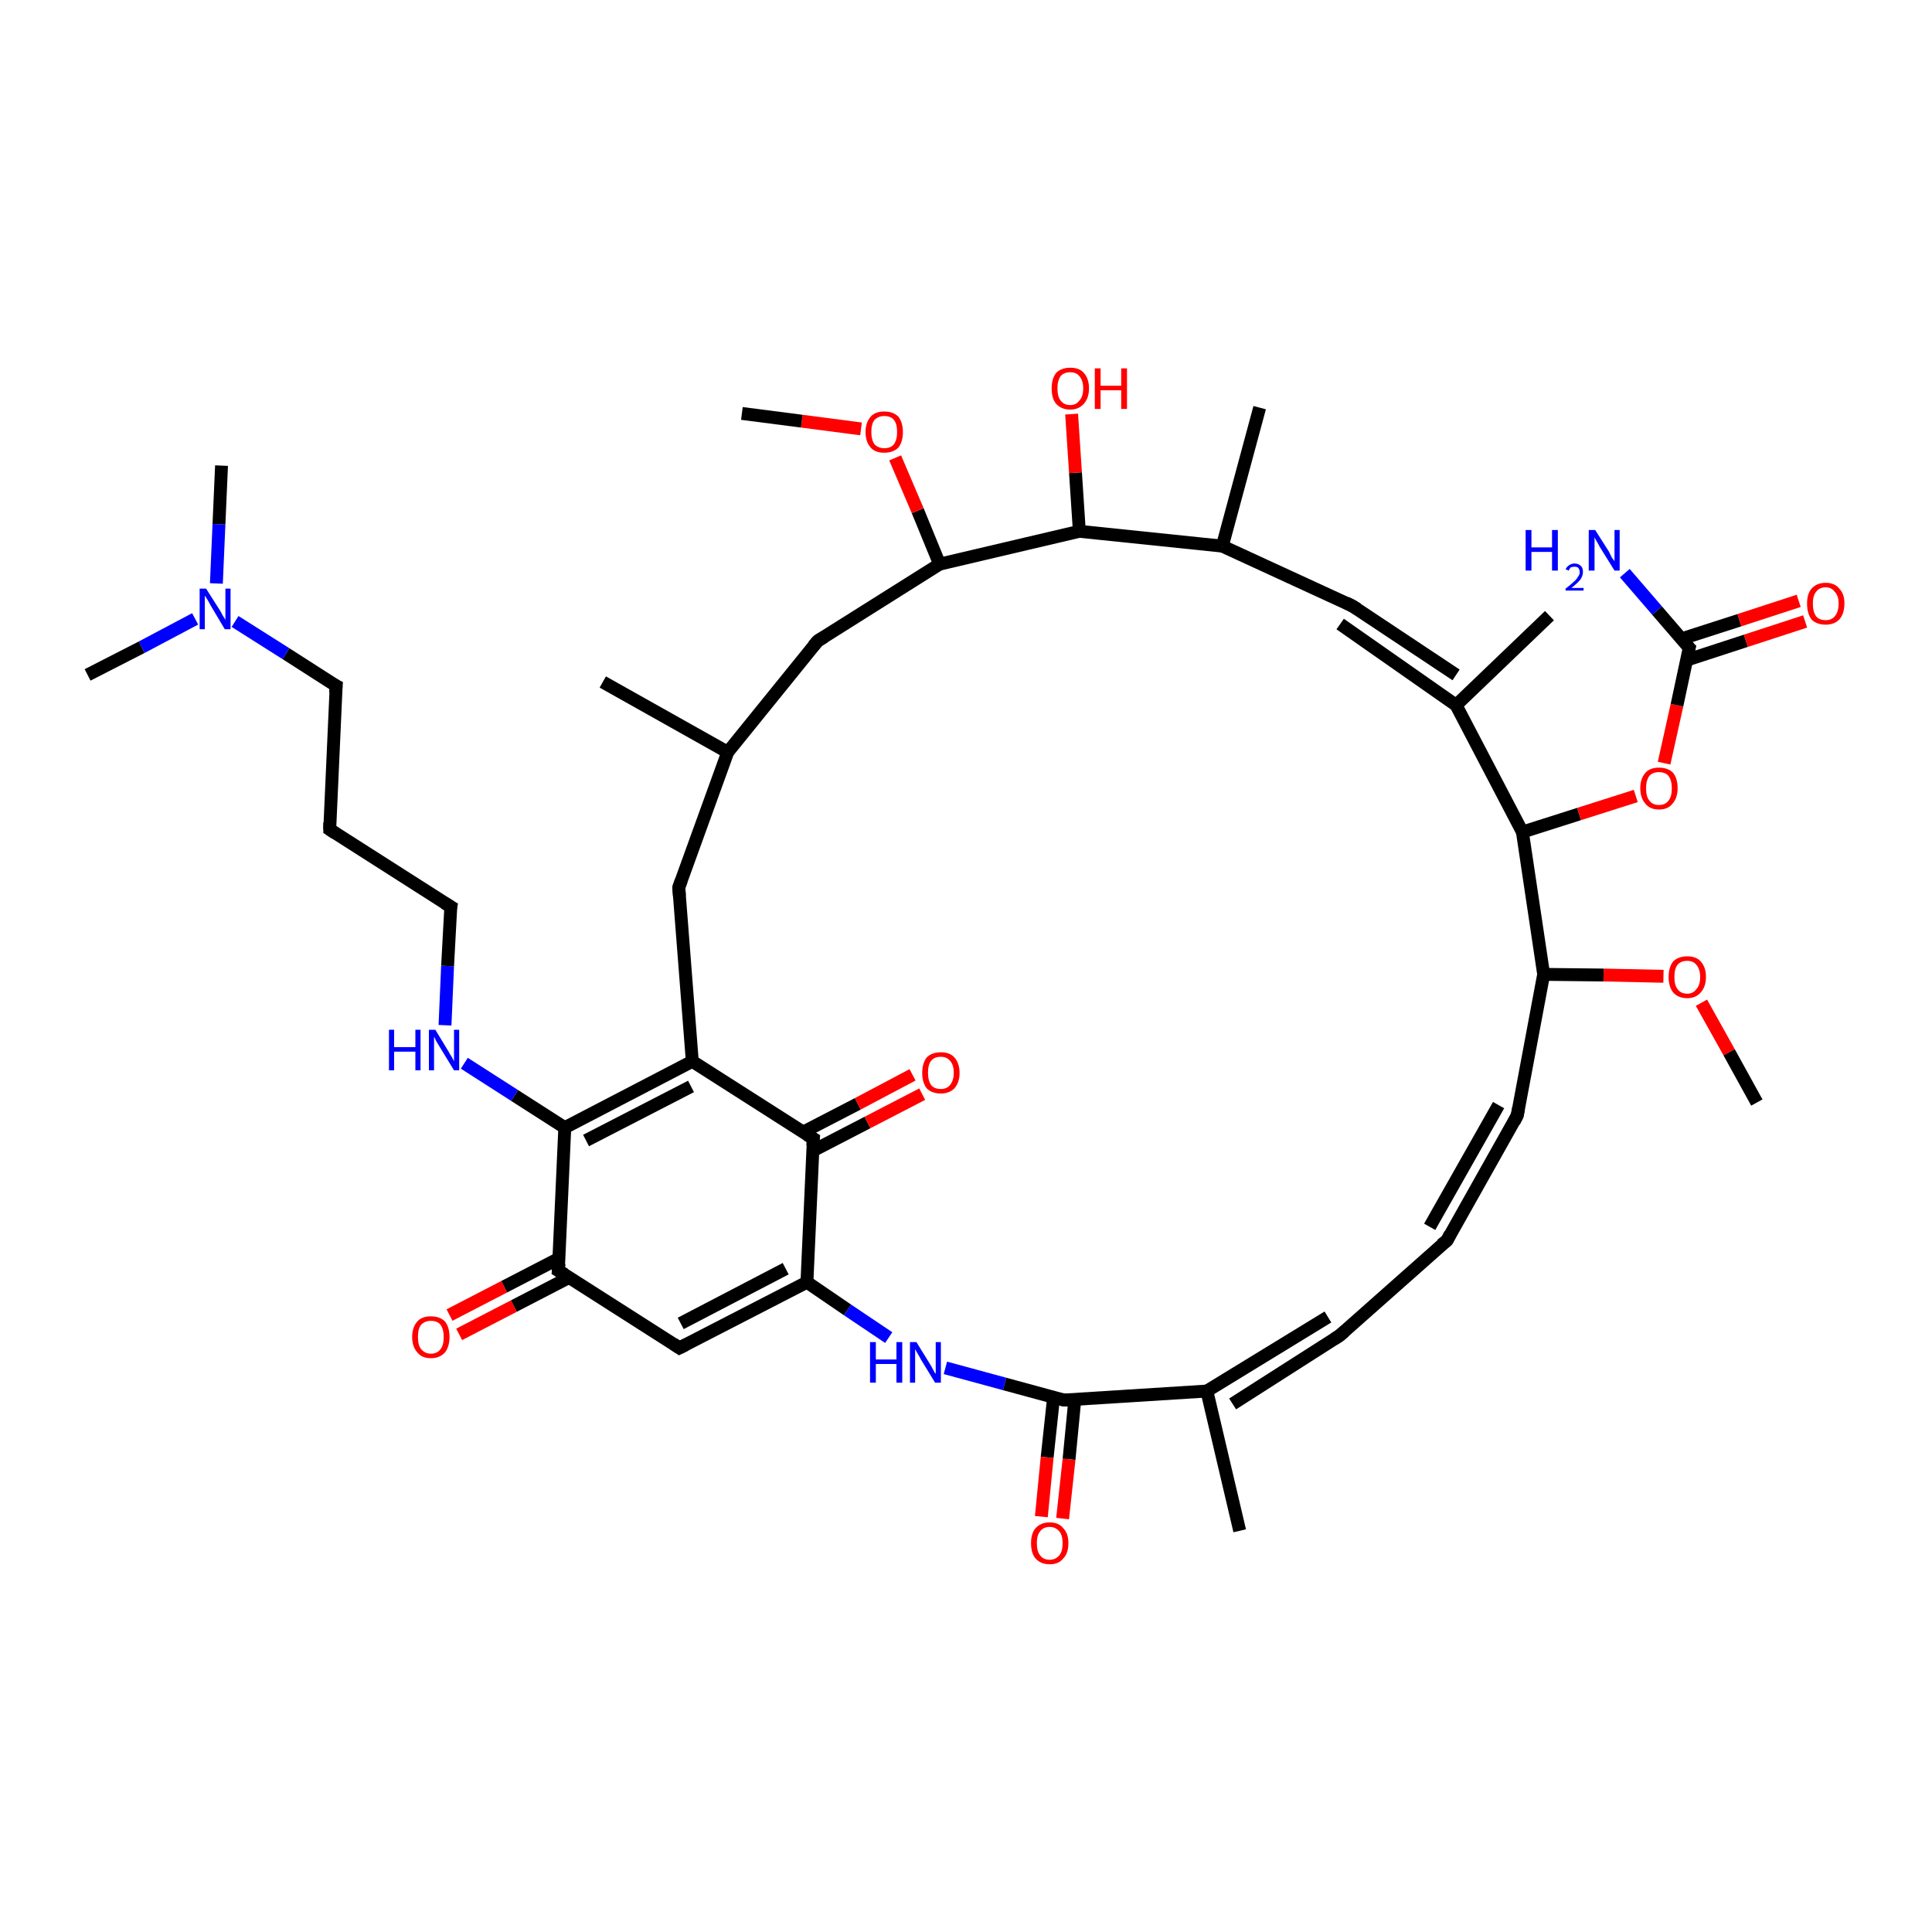 <?xml version='1.0' encoding='iso-8859-1'?>
<svg version='1.1' baseProfile='full'
              xmlns='http://www.w3.org/2000/svg'
                      xmlns:rdkit='http://www.rdkit.org/xml'
                      xmlns:xlink='http://www.w3.org/1999/xlink'
                  xml:space='preserve'
width='300px' height='300px' viewBox='0 0 300 300'>
<!-- END OF HEADER -->
<rect style='opacity:1.0;fill:#FFFFFF;stroke:none' width='300.0' height='300.0' x='0.0' y='0.0'> </rect>
<path class='bond-0 atom-0 atom-1' d='M 69.8,204.2 L 78.3,199.8' style='fill:none;fill-rule:evenodd;stroke:#FF0000;stroke-width:2.0px;stroke-linecap:butt;stroke-linejoin:miter;stroke-opacity:1' />
<path class='bond-0 atom-0 atom-1' d='M 78.3,199.8 L 86.8,195.4' style='fill:none;fill-rule:evenodd;stroke:#000000;stroke-width:2.0px;stroke-linecap:butt;stroke-linejoin:miter;stroke-opacity:1' />
<path class='bond-0 atom-0 atom-1' d='M 71.3,207.2 L 79.8,202.8' style='fill:none;fill-rule:evenodd;stroke:#FF0000;stroke-width:2.0px;stroke-linecap:butt;stroke-linejoin:miter;stroke-opacity:1' />
<path class='bond-0 atom-0 atom-1' d='M 79.8,202.8 L 88.3,198.4' style='fill:none;fill-rule:evenodd;stroke:#000000;stroke-width:2.0px;stroke-linecap:butt;stroke-linejoin:miter;stroke-opacity:1' />
<path class='bond-1 atom-1 atom-2' d='M 86.7,197.3 L 87.7,175.1' style='fill:none;fill-rule:evenodd;stroke:#000000;stroke-width:2.0px;stroke-linecap:butt;stroke-linejoin:miter;stroke-opacity:1' />
<path class='bond-2 atom-2 atom-3' d='M 87.7,175.1 L 79.9,170.1' style='fill:none;fill-rule:evenodd;stroke:#000000;stroke-width:2.0px;stroke-linecap:butt;stroke-linejoin:miter;stroke-opacity:1' />
<path class='bond-2 atom-2 atom-3' d='M 79.9,170.1 L 72.1,165.1' style='fill:none;fill-rule:evenodd;stroke:#0000FF;stroke-width:2.0px;stroke-linecap:butt;stroke-linejoin:miter;stroke-opacity:1' />
<path class='bond-3 atom-3 atom-4' d='M 69.1,159.2 L 69.5,150.0' style='fill:none;fill-rule:evenodd;stroke:#0000FF;stroke-width:2.0px;stroke-linecap:butt;stroke-linejoin:miter;stroke-opacity:1' />
<path class='bond-3 atom-3 atom-4' d='M 69.5,150.0 L 70.0,140.8' style='fill:none;fill-rule:evenodd;stroke:#000000;stroke-width:2.0px;stroke-linecap:butt;stroke-linejoin:miter;stroke-opacity:1' />
<path class='bond-4 atom-4 atom-5' d='M 70.0,140.8 L 51.2,128.8' style='fill:none;fill-rule:evenodd;stroke:#000000;stroke-width:2.0px;stroke-linecap:butt;stroke-linejoin:miter;stroke-opacity:1' />
<path class='bond-5 atom-5 atom-6' d='M 51.2,128.8 L 52.2,106.5' style='fill:none;fill-rule:evenodd;stroke:#000000;stroke-width:2.0px;stroke-linecap:butt;stroke-linejoin:miter;stroke-opacity:1' />
<path class='bond-6 atom-6 atom-7' d='M 52.2,106.5 L 44.4,101.5' style='fill:none;fill-rule:evenodd;stroke:#000000;stroke-width:2.0px;stroke-linecap:butt;stroke-linejoin:miter;stroke-opacity:1' />
<path class='bond-6 atom-6 atom-7' d='M 44.4,101.5 L 36.5,96.5' style='fill:none;fill-rule:evenodd;stroke:#0000FF;stroke-width:2.0px;stroke-linecap:butt;stroke-linejoin:miter;stroke-opacity:1' />
<path class='bond-7 atom-7 atom-8' d='M 33.6,90.6 L 34.0,81.4' style='fill:none;fill-rule:evenodd;stroke:#0000FF;stroke-width:2.0px;stroke-linecap:butt;stroke-linejoin:miter;stroke-opacity:1' />
<path class='bond-7 atom-7 atom-8' d='M 34.0,81.4 L 34.4,72.3' style='fill:none;fill-rule:evenodd;stroke:#000000;stroke-width:2.0px;stroke-linecap:butt;stroke-linejoin:miter;stroke-opacity:1' />
<path class='bond-8 atom-7 atom-9' d='M 30.3,96.1 L 22.0,100.5' style='fill:none;fill-rule:evenodd;stroke:#0000FF;stroke-width:2.0px;stroke-linecap:butt;stroke-linejoin:miter;stroke-opacity:1' />
<path class='bond-8 atom-7 atom-9' d='M 22.0,100.5 L 13.6,104.8' style='fill:none;fill-rule:evenodd;stroke:#000000;stroke-width:2.0px;stroke-linecap:butt;stroke-linejoin:miter;stroke-opacity:1' />
<path class='bond-9 atom-2 atom-10' d='M 87.7,175.1 L 107.5,164.8' style='fill:none;fill-rule:evenodd;stroke:#000000;stroke-width:2.0px;stroke-linecap:butt;stroke-linejoin:miter;stroke-opacity:1' />
<path class='bond-9 atom-2 atom-10' d='M 91.0,177.1 L 107.3,168.7' style='fill:none;fill-rule:evenodd;stroke:#000000;stroke-width:2.0px;stroke-linecap:butt;stroke-linejoin:miter;stroke-opacity:1' />
<path class='bond-10 atom-10 atom-11' d='M 107.5,164.8 L 126.3,176.8' style='fill:none;fill-rule:evenodd;stroke:#000000;stroke-width:2.0px;stroke-linecap:butt;stroke-linejoin:miter;stroke-opacity:1' />
<path class='bond-11 atom-11 atom-12' d='M 126.2,178.7 L 134.7,174.3' style='fill:none;fill-rule:evenodd;stroke:#000000;stroke-width:2.0px;stroke-linecap:butt;stroke-linejoin:miter;stroke-opacity:1' />
<path class='bond-11 atom-11 atom-12' d='M 134.7,174.3 L 143.2,169.9' style='fill:none;fill-rule:evenodd;stroke:#FF0000;stroke-width:2.0px;stroke-linecap:butt;stroke-linejoin:miter;stroke-opacity:1' />
<path class='bond-11 atom-11 atom-12' d='M 124.7,175.8 L 133.2,171.4' style='fill:none;fill-rule:evenodd;stroke:#000000;stroke-width:2.0px;stroke-linecap:butt;stroke-linejoin:miter;stroke-opacity:1' />
<path class='bond-11 atom-11 atom-12' d='M 133.2,171.4 L 141.7,166.9' style='fill:none;fill-rule:evenodd;stroke:#FF0000;stroke-width:2.0px;stroke-linecap:butt;stroke-linejoin:miter;stroke-opacity:1' />
<path class='bond-12 atom-11 atom-13' d='M 126.3,176.8 L 125.3,199.1' style='fill:none;fill-rule:evenodd;stroke:#000000;stroke-width:2.0px;stroke-linecap:butt;stroke-linejoin:miter;stroke-opacity:1' />
<path class='bond-13 atom-13 atom-14' d='M 125.3,199.1 L 105.5,209.3' style='fill:none;fill-rule:evenodd;stroke:#000000;stroke-width:2.0px;stroke-linecap:butt;stroke-linejoin:miter;stroke-opacity:1' />
<path class='bond-13 atom-13 atom-14' d='M 122.0,197.0 L 105.7,205.5' style='fill:none;fill-rule:evenodd;stroke:#000000;stroke-width:2.0px;stroke-linecap:butt;stroke-linejoin:miter;stroke-opacity:1' />
<path class='bond-14 atom-13 atom-15' d='M 125.3,199.1 L 131.6,203.4' style='fill:none;fill-rule:evenodd;stroke:#000000;stroke-width:2.0px;stroke-linecap:butt;stroke-linejoin:miter;stroke-opacity:1' />
<path class='bond-14 atom-13 atom-15' d='M 131.6,203.4 L 138.0,207.7' style='fill:none;fill-rule:evenodd;stroke:#0000FF;stroke-width:2.0px;stroke-linecap:butt;stroke-linejoin:miter;stroke-opacity:1' />
<path class='bond-15 atom-15 atom-16' d='M 146.8,212.4 L 156.0,214.9' style='fill:none;fill-rule:evenodd;stroke:#0000FF;stroke-width:2.0px;stroke-linecap:butt;stroke-linejoin:miter;stroke-opacity:1' />
<path class='bond-15 atom-15 atom-16' d='M 156.0,214.9 L 165.2,217.4' style='fill:none;fill-rule:evenodd;stroke:#000000;stroke-width:2.0px;stroke-linecap:butt;stroke-linejoin:miter;stroke-opacity:1' />
<path class='bond-16 atom-16 atom-17' d='M 163.6,217.0 L 162.6,226.3' style='fill:none;fill-rule:evenodd;stroke:#000000;stroke-width:2.0px;stroke-linecap:butt;stroke-linejoin:miter;stroke-opacity:1' />
<path class='bond-16 atom-16 atom-17' d='M 162.6,226.3 L 161.7,235.5' style='fill:none;fill-rule:evenodd;stroke:#FF0000;stroke-width:2.0px;stroke-linecap:butt;stroke-linejoin:miter;stroke-opacity:1' />
<path class='bond-16 atom-16 atom-17' d='M 166.9,217.3 L 166.0,226.6' style='fill:none;fill-rule:evenodd;stroke:#000000;stroke-width:2.0px;stroke-linecap:butt;stroke-linejoin:miter;stroke-opacity:1' />
<path class='bond-16 atom-16 atom-17' d='M 166.0,226.6 L 165.0,235.8' style='fill:none;fill-rule:evenodd;stroke:#FF0000;stroke-width:2.0px;stroke-linecap:butt;stroke-linejoin:miter;stroke-opacity:1' />
<path class='bond-17 atom-16 atom-18' d='M 165.2,217.4 L 187.4,216.0' style='fill:none;fill-rule:evenodd;stroke:#000000;stroke-width:2.0px;stroke-linecap:butt;stroke-linejoin:miter;stroke-opacity:1' />
<path class='bond-18 atom-18 atom-19' d='M 191.4,218.0 L 208.0,207.4' style='fill:none;fill-rule:evenodd;stroke:#000000;stroke-width:2.0px;stroke-linecap:butt;stroke-linejoin:miter;stroke-opacity:1' />
<path class='bond-18 atom-18 atom-19' d='M 187.4,216.0 L 206.2,204.5' style='fill:none;fill-rule:evenodd;stroke:#000000;stroke-width:2.0px;stroke-linecap:butt;stroke-linejoin:miter;stroke-opacity:1' />
<path class='bond-19 atom-19 atom-20' d='M 208.0,207.4 L 224.7,192.6' style='fill:none;fill-rule:evenodd;stroke:#000000;stroke-width:2.0px;stroke-linecap:butt;stroke-linejoin:miter;stroke-opacity:1' />
<path class='bond-20 atom-20 atom-21' d='M 224.7,192.6 L 235.6,173.2' style='fill:none;fill-rule:evenodd;stroke:#000000;stroke-width:2.0px;stroke-linecap:butt;stroke-linejoin:miter;stroke-opacity:1' />
<path class='bond-20 atom-20 atom-21' d='M 222.0,190.5 L 232.7,171.6' style='fill:none;fill-rule:evenodd;stroke:#000000;stroke-width:2.0px;stroke-linecap:butt;stroke-linejoin:miter;stroke-opacity:1' />
<path class='bond-21 atom-21 atom-22' d='M 235.6,173.2 L 239.7,151.3' style='fill:none;fill-rule:evenodd;stroke:#000000;stroke-width:2.0px;stroke-linecap:butt;stroke-linejoin:miter;stroke-opacity:1' />
<path class='bond-22 atom-22 atom-23' d='M 239.7,151.3 L 249.0,151.4' style='fill:none;fill-rule:evenodd;stroke:#000000;stroke-width:2.0px;stroke-linecap:butt;stroke-linejoin:miter;stroke-opacity:1' />
<path class='bond-22 atom-22 atom-23' d='M 249.0,151.4 L 258.3,151.6' style='fill:none;fill-rule:evenodd;stroke:#FF0000;stroke-width:2.0px;stroke-linecap:butt;stroke-linejoin:miter;stroke-opacity:1' />
<path class='bond-23 atom-23 atom-24' d='M 264.2,155.7 L 268.5,163.4' style='fill:none;fill-rule:evenodd;stroke:#FF0000;stroke-width:2.0px;stroke-linecap:butt;stroke-linejoin:miter;stroke-opacity:1' />
<path class='bond-23 atom-23 atom-24' d='M 268.5,163.4 L 272.8,171.2' style='fill:none;fill-rule:evenodd;stroke:#000000;stroke-width:2.0px;stroke-linecap:butt;stroke-linejoin:miter;stroke-opacity:1' />
<path class='bond-24 atom-22 atom-25' d='M 239.7,151.3 L 236.4,129.2' style='fill:none;fill-rule:evenodd;stroke:#000000;stroke-width:2.0px;stroke-linecap:butt;stroke-linejoin:miter;stroke-opacity:1' />
<path class='bond-25 atom-25 atom-26' d='M 236.4,129.2 L 245.2,126.4' style='fill:none;fill-rule:evenodd;stroke:#000000;stroke-width:2.0px;stroke-linecap:butt;stroke-linejoin:miter;stroke-opacity:1' />
<path class='bond-25 atom-25 atom-26' d='M 245.2,126.4 L 254.0,123.6' style='fill:none;fill-rule:evenodd;stroke:#FF0000;stroke-width:2.0px;stroke-linecap:butt;stroke-linejoin:miter;stroke-opacity:1' />
<path class='bond-26 atom-26 atom-27' d='M 258.4,118.5 L 260.4,109.5' style='fill:none;fill-rule:evenodd;stroke:#FF0000;stroke-width:2.0px;stroke-linecap:butt;stroke-linejoin:miter;stroke-opacity:1' />
<path class='bond-26 atom-26 atom-27' d='M 260.4,109.5 L 262.3,100.6' style='fill:none;fill-rule:evenodd;stroke:#000000;stroke-width:2.0px;stroke-linecap:butt;stroke-linejoin:miter;stroke-opacity:1' />
<path class='bond-27 atom-27 atom-28' d='M 261.9,102.5 L 271.1,99.5' style='fill:none;fill-rule:evenodd;stroke:#000000;stroke-width:2.0px;stroke-linecap:butt;stroke-linejoin:miter;stroke-opacity:1' />
<path class='bond-27 atom-27 atom-28' d='M 271.1,99.5 L 280.3,96.5' style='fill:none;fill-rule:evenodd;stroke:#FF0000;stroke-width:2.0px;stroke-linecap:butt;stroke-linejoin:miter;stroke-opacity:1' />
<path class='bond-27 atom-27 atom-28' d='M 261.1,99.2 L 270.1,96.3' style='fill:none;fill-rule:evenodd;stroke:#000000;stroke-width:2.0px;stroke-linecap:butt;stroke-linejoin:miter;stroke-opacity:1' />
<path class='bond-27 atom-27 atom-28' d='M 270.1,96.3 L 279.3,93.3' style='fill:none;fill-rule:evenodd;stroke:#FF0000;stroke-width:2.0px;stroke-linecap:butt;stroke-linejoin:miter;stroke-opacity:1' />
<path class='bond-28 atom-27 atom-29' d='M 262.3,100.6 L 257.3,94.8' style='fill:none;fill-rule:evenodd;stroke:#000000;stroke-width:2.0px;stroke-linecap:butt;stroke-linejoin:miter;stroke-opacity:1' />
<path class='bond-28 atom-27 atom-29' d='M 257.3,94.8 L 252.3,89.0' style='fill:none;fill-rule:evenodd;stroke:#0000FF;stroke-width:2.0px;stroke-linecap:butt;stroke-linejoin:miter;stroke-opacity:1' />
<path class='bond-29 atom-25 atom-30' d='M 236.4,129.2 L 226.1,109.5' style='fill:none;fill-rule:evenodd;stroke:#000000;stroke-width:2.0px;stroke-linecap:butt;stroke-linejoin:miter;stroke-opacity:1' />
<path class='bond-30 atom-30 atom-31' d='M 226.1,104.8 L 210.0,94.1' style='fill:none;fill-rule:evenodd;stroke:#000000;stroke-width:2.0px;stroke-linecap:butt;stroke-linejoin:miter;stroke-opacity:1' />
<path class='bond-30 atom-30 atom-31' d='M 226.1,109.5 L 208.1,96.9' style='fill:none;fill-rule:evenodd;stroke:#000000;stroke-width:2.0px;stroke-linecap:butt;stroke-linejoin:miter;stroke-opacity:1' />
<path class='bond-31 atom-31 atom-32' d='M 210.0,94.1 L 189.8,84.8' style='fill:none;fill-rule:evenodd;stroke:#000000;stroke-width:2.0px;stroke-linecap:butt;stroke-linejoin:miter;stroke-opacity:1' />
<path class='bond-32 atom-32 atom-33' d='M 189.8,84.8 L 195.6,63.3' style='fill:none;fill-rule:evenodd;stroke:#000000;stroke-width:2.0px;stroke-linecap:butt;stroke-linejoin:miter;stroke-opacity:1' />
<path class='bond-33 atom-32 atom-34' d='M 189.8,84.8 L 167.6,82.5' style='fill:none;fill-rule:evenodd;stroke:#000000;stroke-width:2.0px;stroke-linecap:butt;stroke-linejoin:miter;stroke-opacity:1' />
<path class='bond-34 atom-34 atom-35' d='M 167.6,82.5 L 167.0,73.4' style='fill:none;fill-rule:evenodd;stroke:#000000;stroke-width:2.0px;stroke-linecap:butt;stroke-linejoin:miter;stroke-opacity:1' />
<path class='bond-34 atom-34 atom-35' d='M 167.0,73.4 L 166.4,64.3' style='fill:none;fill-rule:evenodd;stroke:#FF0000;stroke-width:2.0px;stroke-linecap:butt;stroke-linejoin:miter;stroke-opacity:1' />
<path class='bond-35 atom-34 atom-36' d='M 167.6,82.5 L 145.9,87.6' style='fill:none;fill-rule:evenodd;stroke:#000000;stroke-width:2.0px;stroke-linecap:butt;stroke-linejoin:miter;stroke-opacity:1' />
<path class='bond-36 atom-36 atom-37' d='M 145.9,87.6 L 142.5,79.3' style='fill:none;fill-rule:evenodd;stroke:#000000;stroke-width:2.0px;stroke-linecap:butt;stroke-linejoin:miter;stroke-opacity:1' />
<path class='bond-36 atom-36 atom-37' d='M 142.5,79.3 L 139.0,71.1' style='fill:none;fill-rule:evenodd;stroke:#FF0000;stroke-width:2.0px;stroke-linecap:butt;stroke-linejoin:miter;stroke-opacity:1' />
<path class='bond-37 atom-37 atom-38' d='M 133.7,66.6 L 124.5,65.4' style='fill:none;fill-rule:evenodd;stroke:#FF0000;stroke-width:2.0px;stroke-linecap:butt;stroke-linejoin:miter;stroke-opacity:1' />
<path class='bond-37 atom-37 atom-38' d='M 124.5,65.4 L 115.2,64.2' style='fill:none;fill-rule:evenodd;stroke:#000000;stroke-width:2.0px;stroke-linecap:butt;stroke-linejoin:miter;stroke-opacity:1' />
<path class='bond-38 atom-36 atom-39' d='M 145.9,87.6 L 127.0,99.5' style='fill:none;fill-rule:evenodd;stroke:#000000;stroke-width:2.0px;stroke-linecap:butt;stroke-linejoin:miter;stroke-opacity:1' />
<path class='bond-39 atom-39 atom-40' d='M 127.0,99.5 L 113.0,116.8' style='fill:none;fill-rule:evenodd;stroke:#000000;stroke-width:2.0px;stroke-linecap:butt;stroke-linejoin:miter;stroke-opacity:1' />
<path class='bond-40 atom-40 atom-41' d='M 113.0,116.8 L 93.6,105.9' style='fill:none;fill-rule:evenodd;stroke:#000000;stroke-width:2.0px;stroke-linecap:butt;stroke-linejoin:miter;stroke-opacity:1' />
<path class='bond-41 atom-40 atom-42' d='M 113.0,116.8 L 105.4,137.8' style='fill:none;fill-rule:evenodd;stroke:#000000;stroke-width:2.0px;stroke-linecap:butt;stroke-linejoin:miter;stroke-opacity:1' />
<path class='bond-42 atom-30 atom-43' d='M 226.1,109.5 L 240.6,95.6' style='fill:none;fill-rule:evenodd;stroke:#000000;stroke-width:2.0px;stroke-linecap:butt;stroke-linejoin:miter;stroke-opacity:1' />
<path class='bond-43 atom-18 atom-44' d='M 187.4,216.0 L 192.5,237.7' style='fill:none;fill-rule:evenodd;stroke:#000000;stroke-width:2.0px;stroke-linecap:butt;stroke-linejoin:miter;stroke-opacity:1' />
<path class='bond-44 atom-14 atom-1' d='M 105.5,209.3 L 86.7,197.3' style='fill:none;fill-rule:evenodd;stroke:#000000;stroke-width:2.0px;stroke-linecap:butt;stroke-linejoin:miter;stroke-opacity:1' />
<path class='bond-45 atom-42 atom-10' d='M 105.4,137.8 L 107.5,164.8' style='fill:none;fill-rule:evenodd;stroke:#000000;stroke-width:2.0px;stroke-linecap:butt;stroke-linejoin:miter;stroke-opacity:1' />
<path d='M 86.8,196.2 L 86.7,197.3 L 87.7,197.9' style='fill:none;stroke:#000000;stroke-width:2.0px;stroke-linecap:butt;stroke-linejoin:miter;stroke-opacity:1;' />
<path d='M 69.9,141.3 L 70.0,140.8 L 69.0,140.2' style='fill:none;stroke:#000000;stroke-width:2.0px;stroke-linecap:butt;stroke-linejoin:miter;stroke-opacity:1;' />
<path d='M 52.1,129.4 L 51.2,128.8 L 51.2,127.7' style='fill:none;stroke:#000000;stroke-width:2.0px;stroke-linecap:butt;stroke-linejoin:miter;stroke-opacity:1;' />
<path d='M 52.1,107.6 L 52.2,106.5 L 51.8,106.3' style='fill:none;stroke:#000000;stroke-width:2.0px;stroke-linecap:butt;stroke-linejoin:miter;stroke-opacity:1;' />
<path d='M 125.3,176.2 L 126.3,176.8 L 126.2,177.9' style='fill:none;stroke:#000000;stroke-width:2.0px;stroke-linecap:butt;stroke-linejoin:miter;stroke-opacity:1;' />
<path d='M 106.5,208.8 L 105.5,209.3 L 104.6,208.7' style='fill:none;stroke:#000000;stroke-width:2.0px;stroke-linecap:butt;stroke-linejoin:miter;stroke-opacity:1;' />
<path d='M 164.8,217.3 L 165.2,217.4 L 166.3,217.4' style='fill:none;stroke:#000000;stroke-width:2.0px;stroke-linecap:butt;stroke-linejoin:miter;stroke-opacity:1;' />
<path d='M 207.2,207.9 L 208.0,207.4 L 208.8,206.7' style='fill:none;stroke:#000000;stroke-width:2.0px;stroke-linecap:butt;stroke-linejoin:miter;stroke-opacity:1;' />
<path d='M 223.8,193.3 L 224.7,192.6 L 225.2,191.6' style='fill:none;stroke:#000000;stroke-width:2.0px;stroke-linecap:butt;stroke-linejoin:miter;stroke-opacity:1;' />
<path d='M 235.1,174.2 L 235.6,173.2 L 235.8,172.1' style='fill:none;stroke:#000000;stroke-width:2.0px;stroke-linecap:butt;stroke-linejoin:miter;stroke-opacity:1;' />
<path d='M 262.2,101.0 L 262.3,100.6 L 262.0,100.3' style='fill:none;stroke:#000000;stroke-width:2.0px;stroke-linecap:butt;stroke-linejoin:miter;stroke-opacity:1;' />
<path d='M 210.8,94.6 L 210.0,94.1 L 209.0,93.6' style='fill:none;stroke:#000000;stroke-width:2.0px;stroke-linecap:butt;stroke-linejoin:miter;stroke-opacity:1;' />
<path d='M 128.0,98.9 L 127.0,99.5 L 126.3,100.3' style='fill:none;stroke:#000000;stroke-width:2.0px;stroke-linecap:butt;stroke-linejoin:miter;stroke-opacity:1;' />
<path d='M 105.8,136.7 L 105.4,137.8 L 105.5,139.1' style='fill:none;stroke:#000000;stroke-width:2.0px;stroke-linecap:butt;stroke-linejoin:miter;stroke-opacity:1;' />
<path class='atom-0' d='M 64.0 207.6
Q 64.0 206.1, 64.8 205.2
Q 65.5 204.4, 66.9 204.4
Q 68.3 204.4, 69.1 205.2
Q 69.8 206.1, 69.8 207.6
Q 69.8 209.1, 69.1 210.0
Q 68.3 210.9, 66.9 210.9
Q 65.5 210.9, 64.8 210.0
Q 64.0 209.1, 64.0 207.6
M 66.9 210.2
Q 67.9 210.2, 68.4 209.5
Q 68.9 208.9, 68.9 207.6
Q 68.9 206.4, 68.4 205.7
Q 67.9 205.1, 66.9 205.1
Q 66.0 205.1, 65.4 205.7
Q 64.9 206.3, 64.9 207.6
Q 64.9 208.9, 65.4 209.5
Q 66.0 210.2, 66.9 210.2
' fill='#FF0000'/>
<path class='atom-3' d='M 60.4 159.9
L 61.2 159.9
L 61.2 162.6
L 64.5 162.6
L 64.5 159.9
L 65.3 159.9
L 65.3 166.2
L 64.5 166.2
L 64.5 163.3
L 61.2 163.3
L 61.2 166.2
L 60.4 166.2
L 60.4 159.9
' fill='#0000FF'/>
<path class='atom-3' d='M 67.6 159.9
L 69.6 163.2
Q 69.8 163.6, 70.2 164.2
Q 70.5 164.8, 70.5 164.8
L 70.5 159.9
L 71.3 159.9
L 71.3 166.2
L 70.5 166.2
L 68.3 162.6
Q 68.0 162.1, 67.7 161.6
Q 67.5 161.1, 67.4 161.0
L 67.4 166.2
L 66.6 166.2
L 66.6 159.9
L 67.6 159.9
' fill='#0000FF'/>
<path class='atom-7' d='M 32.0 91.4
L 34.1 94.7
Q 34.3 95.0, 34.6 95.6
Q 35.0 96.2, 35.0 96.3
L 35.0 91.4
L 35.8 91.4
L 35.8 97.7
L 34.9 97.7
L 32.7 94.0
Q 32.5 93.6, 32.2 93.1
Q 31.9 92.6, 31.8 92.5
L 31.8 97.7
L 31.0 97.7
L 31.0 91.4
L 32.0 91.4
' fill='#0000FF'/>
<path class='atom-12' d='M 143.2 166.6
Q 143.2 165.1, 143.9 164.2
Q 144.7 163.4, 146.1 163.4
Q 147.5 163.4, 148.2 164.2
Q 149.0 165.1, 149.0 166.6
Q 149.0 168.1, 148.2 169.0
Q 147.4 169.8, 146.1 169.8
Q 144.7 169.8, 143.9 169.0
Q 143.2 168.1, 143.2 166.6
M 146.1 169.1
Q 147.0 169.1, 147.5 168.5
Q 148.1 167.8, 148.1 166.6
Q 148.1 165.3, 147.5 164.7
Q 147.0 164.1, 146.1 164.1
Q 145.1 164.1, 144.6 164.7
Q 144.1 165.3, 144.1 166.6
Q 144.1 167.8, 144.6 168.5
Q 145.1 169.1, 146.1 169.1
' fill='#FF0000'/>
<path class='atom-15' d='M 135.1 208.4
L 136.0 208.4
L 136.0 211.1
L 139.2 211.1
L 139.2 208.4
L 140.1 208.4
L 140.1 214.7
L 139.2 214.7
L 139.2 211.8
L 136.0 211.8
L 136.0 214.7
L 135.1 214.7
L 135.1 208.4
' fill='#0000FF'/>
<path class='atom-15' d='M 142.3 208.4
L 144.4 211.8
Q 144.6 212.1, 144.9 212.7
Q 145.2 213.3, 145.3 213.3
L 145.3 208.4
L 146.1 208.4
L 146.1 214.7
L 145.2 214.7
L 143.0 211.1
Q 142.8 210.7, 142.5 210.2
Q 142.2 209.7, 142.1 209.5
L 142.1 214.7
L 141.3 214.7
L 141.3 208.4
L 142.3 208.4
' fill='#0000FF'/>
<path class='atom-17' d='M 160.1 239.6
Q 160.1 238.1, 160.8 237.3
Q 161.6 236.4, 163.0 236.4
Q 164.4 236.4, 165.1 237.3
Q 165.9 238.1, 165.9 239.6
Q 165.9 241.2, 165.1 242.0
Q 164.4 242.9, 163.0 242.9
Q 161.6 242.9, 160.8 242.0
Q 160.1 241.2, 160.1 239.6
M 163.0 242.2
Q 163.9 242.2, 164.5 241.5
Q 165.0 240.9, 165.0 239.6
Q 165.0 238.4, 164.5 237.8
Q 163.9 237.1, 163.0 237.1
Q 162.0 237.1, 161.5 237.8
Q 161.0 238.4, 161.0 239.6
Q 161.0 240.9, 161.5 241.5
Q 162.0 242.2, 163.0 242.2
' fill='#FF0000'/>
<path class='atom-23' d='M 259.1 151.7
Q 259.1 150.2, 259.8 149.3
Q 260.6 148.5, 262.0 148.5
Q 263.4 148.5, 264.1 149.3
Q 264.9 150.2, 264.9 151.7
Q 264.9 153.2, 264.1 154.1
Q 263.3 155.0, 262.0 155.0
Q 260.6 155.0, 259.8 154.1
Q 259.1 153.2, 259.1 151.7
M 262.0 154.3
Q 262.9 154.3, 263.4 153.6
Q 264.0 153.0, 264.0 151.7
Q 264.0 150.5, 263.4 149.8
Q 262.9 149.2, 262.0 149.2
Q 261.0 149.2, 260.5 149.8
Q 260.0 150.4, 260.0 151.7
Q 260.0 153.0, 260.5 153.6
Q 261.0 154.3, 262.0 154.3
' fill='#FF0000'/>
<path class='atom-26' d='M 254.7 122.4
Q 254.7 120.9, 255.5 120.0
Q 256.2 119.2, 257.6 119.2
Q 259.0 119.2, 259.8 120.0
Q 260.5 120.9, 260.5 122.4
Q 260.5 123.9, 259.7 124.8
Q 259.0 125.7, 257.6 125.7
Q 256.2 125.7, 255.5 124.8
Q 254.7 123.9, 254.7 122.4
M 257.6 125.0
Q 258.6 125.0, 259.1 124.3
Q 259.6 123.7, 259.6 122.4
Q 259.6 121.2, 259.1 120.5
Q 258.6 119.9, 257.6 119.9
Q 256.6 119.9, 256.1 120.5
Q 255.6 121.2, 255.6 122.4
Q 255.6 123.7, 256.1 124.3
Q 256.6 125.0, 257.6 125.0
' fill='#FF0000'/>
<path class='atom-28' d='M 280.6 93.7
Q 280.6 92.2, 281.3 91.4
Q 282.1 90.5, 283.5 90.5
Q 284.9 90.5, 285.6 91.4
Q 286.4 92.2, 286.4 93.7
Q 286.4 95.3, 285.6 96.2
Q 284.8 97.0, 283.5 97.0
Q 282.1 97.0, 281.3 96.2
Q 280.6 95.3, 280.6 93.7
M 283.5 96.3
Q 284.4 96.3, 284.9 95.7
Q 285.5 95.0, 285.5 93.7
Q 285.5 92.5, 284.9 91.9
Q 284.4 91.2, 283.5 91.2
Q 282.5 91.2, 282.0 91.9
Q 281.5 92.5, 281.5 93.7
Q 281.5 95.0, 282.0 95.7
Q 282.5 96.3, 283.5 96.3
' fill='#FF0000'/>
<path class='atom-29' d='M 236.9 82.3
L 237.8 82.3
L 237.8 85.0
L 241.0 85.0
L 241.0 82.3
L 241.9 82.3
L 241.9 88.6
L 241.0 88.6
L 241.0 85.7
L 237.8 85.7
L 237.8 88.6
L 236.9 88.6
L 236.9 82.3
' fill='#0000FF'/>
<path class='atom-29' d='M 243.1 88.4
Q 243.3 88.0, 243.6 87.8
Q 244.0 87.5, 244.5 87.5
Q 245.1 87.5, 245.5 87.9
Q 245.8 88.2, 245.8 88.8
Q 245.8 89.4, 245.4 90.0
Q 244.9 90.6, 244.0 91.3
L 245.9 91.3
L 245.9 91.7
L 243.1 91.7
L 243.1 91.4
Q 243.9 90.8, 244.3 90.4
Q 244.8 90.0, 245.0 89.6
Q 245.3 89.2, 245.3 88.9
Q 245.3 88.5, 245.1 88.2
Q 244.9 88.0, 244.5 88.0
Q 244.2 88.0, 243.9 88.1
Q 243.7 88.3, 243.6 88.6
L 243.1 88.4
' fill='#0000FF'/>
<path class='atom-29' d='M 247.7 82.3
L 249.8 85.6
Q 250.0 86.0, 250.3 86.6
Q 250.7 87.1, 250.7 87.2
L 250.7 82.3
L 251.5 82.3
L 251.5 88.6
L 250.7 88.6
L 248.4 84.9
Q 248.2 84.5, 247.9 84.0
Q 247.6 83.5, 247.6 83.4
L 247.6 88.6
L 246.7 88.6
L 246.7 82.3
L 247.7 82.3
' fill='#0000FF'/>
<path class='atom-35' d='M 163.3 60.3
Q 163.3 58.8, 164.0 57.9
Q 164.8 57.1, 166.2 57.1
Q 167.6 57.1, 168.3 57.9
Q 169.1 58.8, 169.1 60.3
Q 169.1 61.8, 168.3 62.7
Q 167.5 63.6, 166.2 63.6
Q 164.8 63.6, 164.0 62.7
Q 163.3 61.9, 163.3 60.3
M 166.2 62.9
Q 167.1 62.9, 167.6 62.2
Q 168.2 61.6, 168.2 60.3
Q 168.2 59.1, 167.6 58.4
Q 167.1 57.8, 166.2 57.8
Q 165.2 57.8, 164.7 58.4
Q 164.2 59.1, 164.2 60.3
Q 164.2 61.6, 164.7 62.2
Q 165.2 62.9, 166.2 62.9
' fill='#FF0000'/>
<path class='atom-35' d='M 170.0 57.2
L 170.9 57.2
L 170.9 59.9
L 174.1 59.9
L 174.1 57.2
L 175.0 57.2
L 175.0 63.5
L 174.1 63.5
L 174.1 60.6
L 170.9 60.6
L 170.9 63.5
L 170.0 63.5
L 170.0 57.2
' fill='#FF0000'/>
<path class='atom-37' d='M 134.4 67.1
Q 134.4 65.6, 135.2 64.7
Q 135.9 63.9, 137.3 63.9
Q 138.7 63.9, 139.5 64.7
Q 140.2 65.6, 140.2 67.1
Q 140.2 68.6, 139.5 69.5
Q 138.7 70.3, 137.3 70.3
Q 135.9 70.3, 135.2 69.5
Q 134.4 68.6, 134.4 67.1
M 137.3 69.6
Q 138.3 69.6, 138.8 69.0
Q 139.3 68.3, 139.3 67.1
Q 139.3 65.8, 138.8 65.2
Q 138.3 64.6, 137.3 64.6
Q 136.4 64.6, 135.8 65.2
Q 135.3 65.8, 135.3 67.1
Q 135.3 68.3, 135.8 69.0
Q 136.4 69.6, 137.3 69.6
' fill='#FF0000'/>
</svg>
